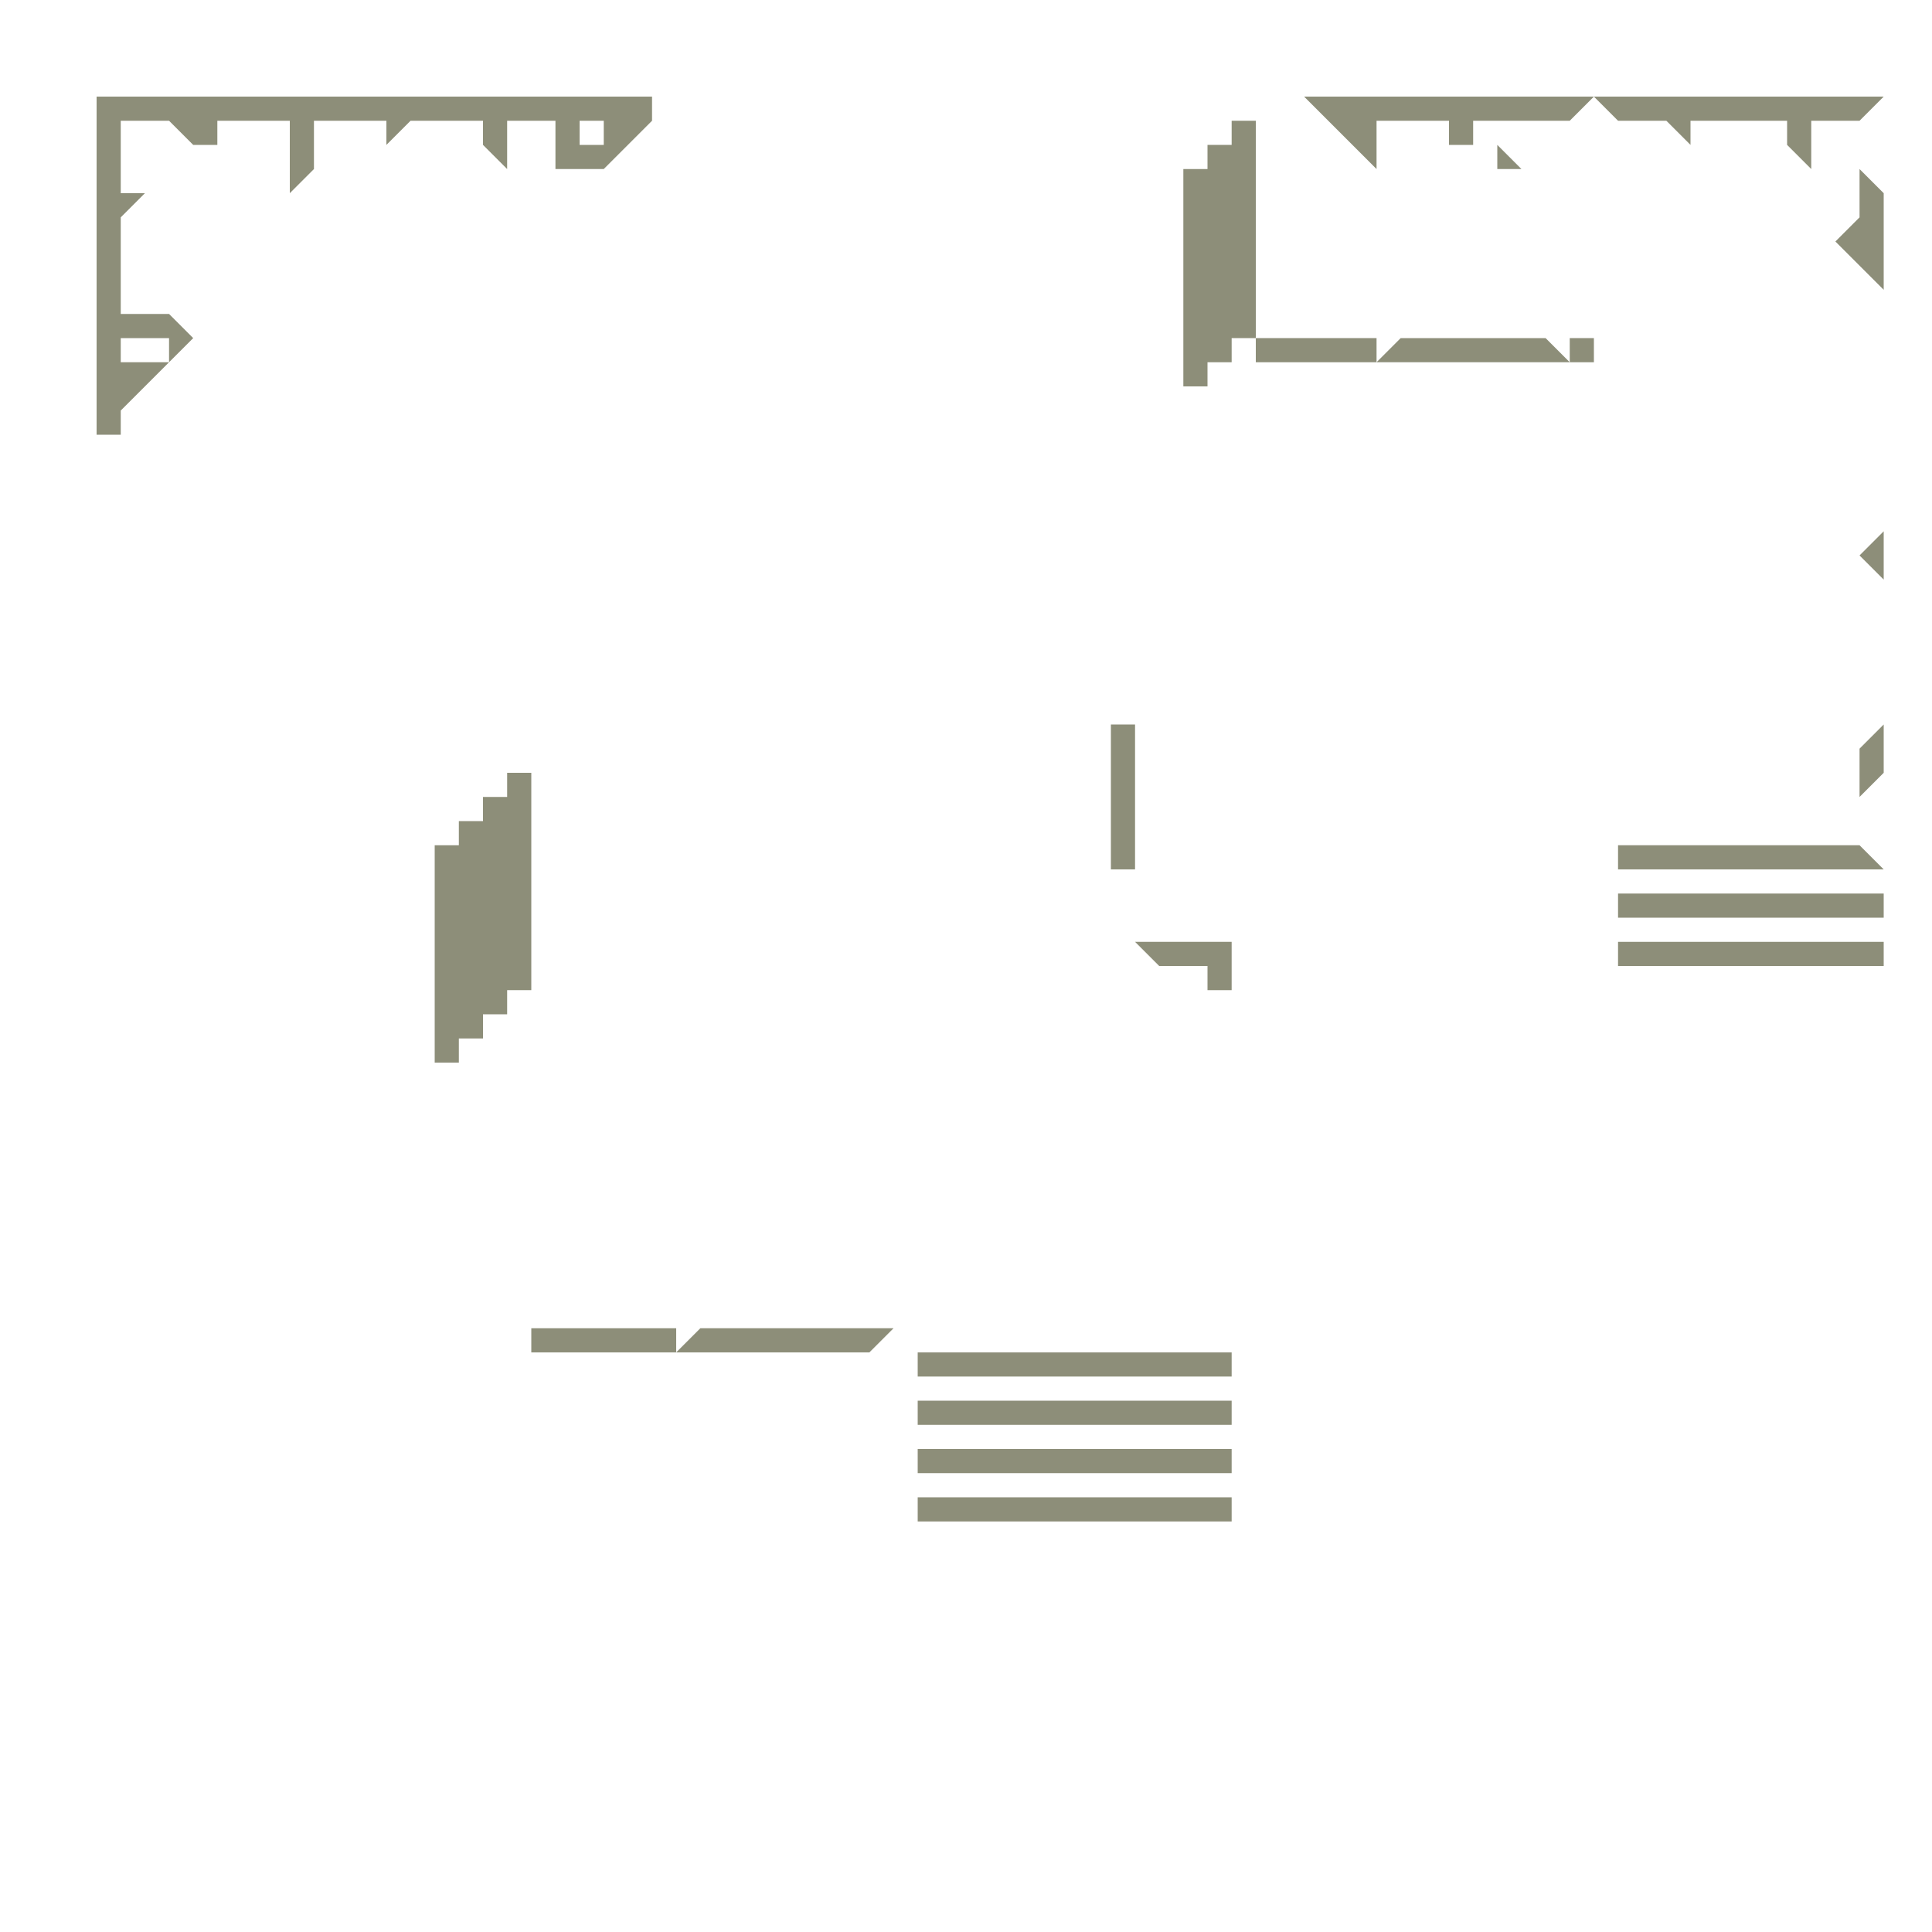 <svg viewBox="0 0 320 320" xmlns="http://www.w3.org/2000/svg"><g fill="#8d8e79"><g transform="translate(-8 -8.33)"><path d="m320 104.33v-8l-4 4z"/><path d="m316 40.33v4l-4 4 8 8v-16l-4-4z"/><path d="m316 136.33v4l4-4v-8l-4 4z"/><path d="m312 148.33h-36v4h44l-4-4z"/><path d="m312 156.33h-36v4h44v-4z"/><path d="m312 164.33h-36v4h44v-4z"/><path d="m280 28.33h4l4 4v-4h16v4l4 4v-8h8l4-4h-48l4 4z"/></g><path d="m260 56h4v4h-4z"/><path d="m264 24.33h-40l12 12v-8h12v4h4v-4h16l4-4z" transform="translate(-8 -8.33)"/><path d="m260 64.33h-20l-4 4h32l-4-4z" transform="translate(-8 -8.33)"/><path d="m248 24v4h4z"/><g transform="translate(-8 -8.33)"><path d="m232 64.33h-16v4h20v-4z"/><path d="m216 56.33v-28h-4v4h-4v4h-4v36h4v-4h4v-4h4z"/><path d="m204 164.33h-8l4 4h8v4h4v-8z"/><path d="m204 232.33h-44v4h52v-4z"/><path d="m204 240.33h-44v4h52v-4z"/><path d="m204 248.33h-44v4h52v-4z"/><path d="m204 256.33h-44v4h52v-4z"/><path d="m196 148.33v-20h-4v24h4z"/><path d="m148 228.33h-24l-4 4h32l4-4z"/><path d="m116 228.33h-20v4h24v-4z"/><path d="m96 168.33v-32h-4v4h-4v4h-4v4h-4v36h4v-4h4v-4h4v-4h4z"/><path d="m84 28.33h4v4l4 4v-8h8v8h8l8-8v-4h-92v56h4v-4l8-8h-8v-4h8v4l4-4-4-4h-8v-16l4-4h-4v-12h8l4 4h4v-4h12v12l4-4v-8h12v4l4-4zm24 0v4h-4v-4z"/></g></g><g fill="none"><path d="m0 0h320"/><path d="m320 320h-320"/></g></svg>